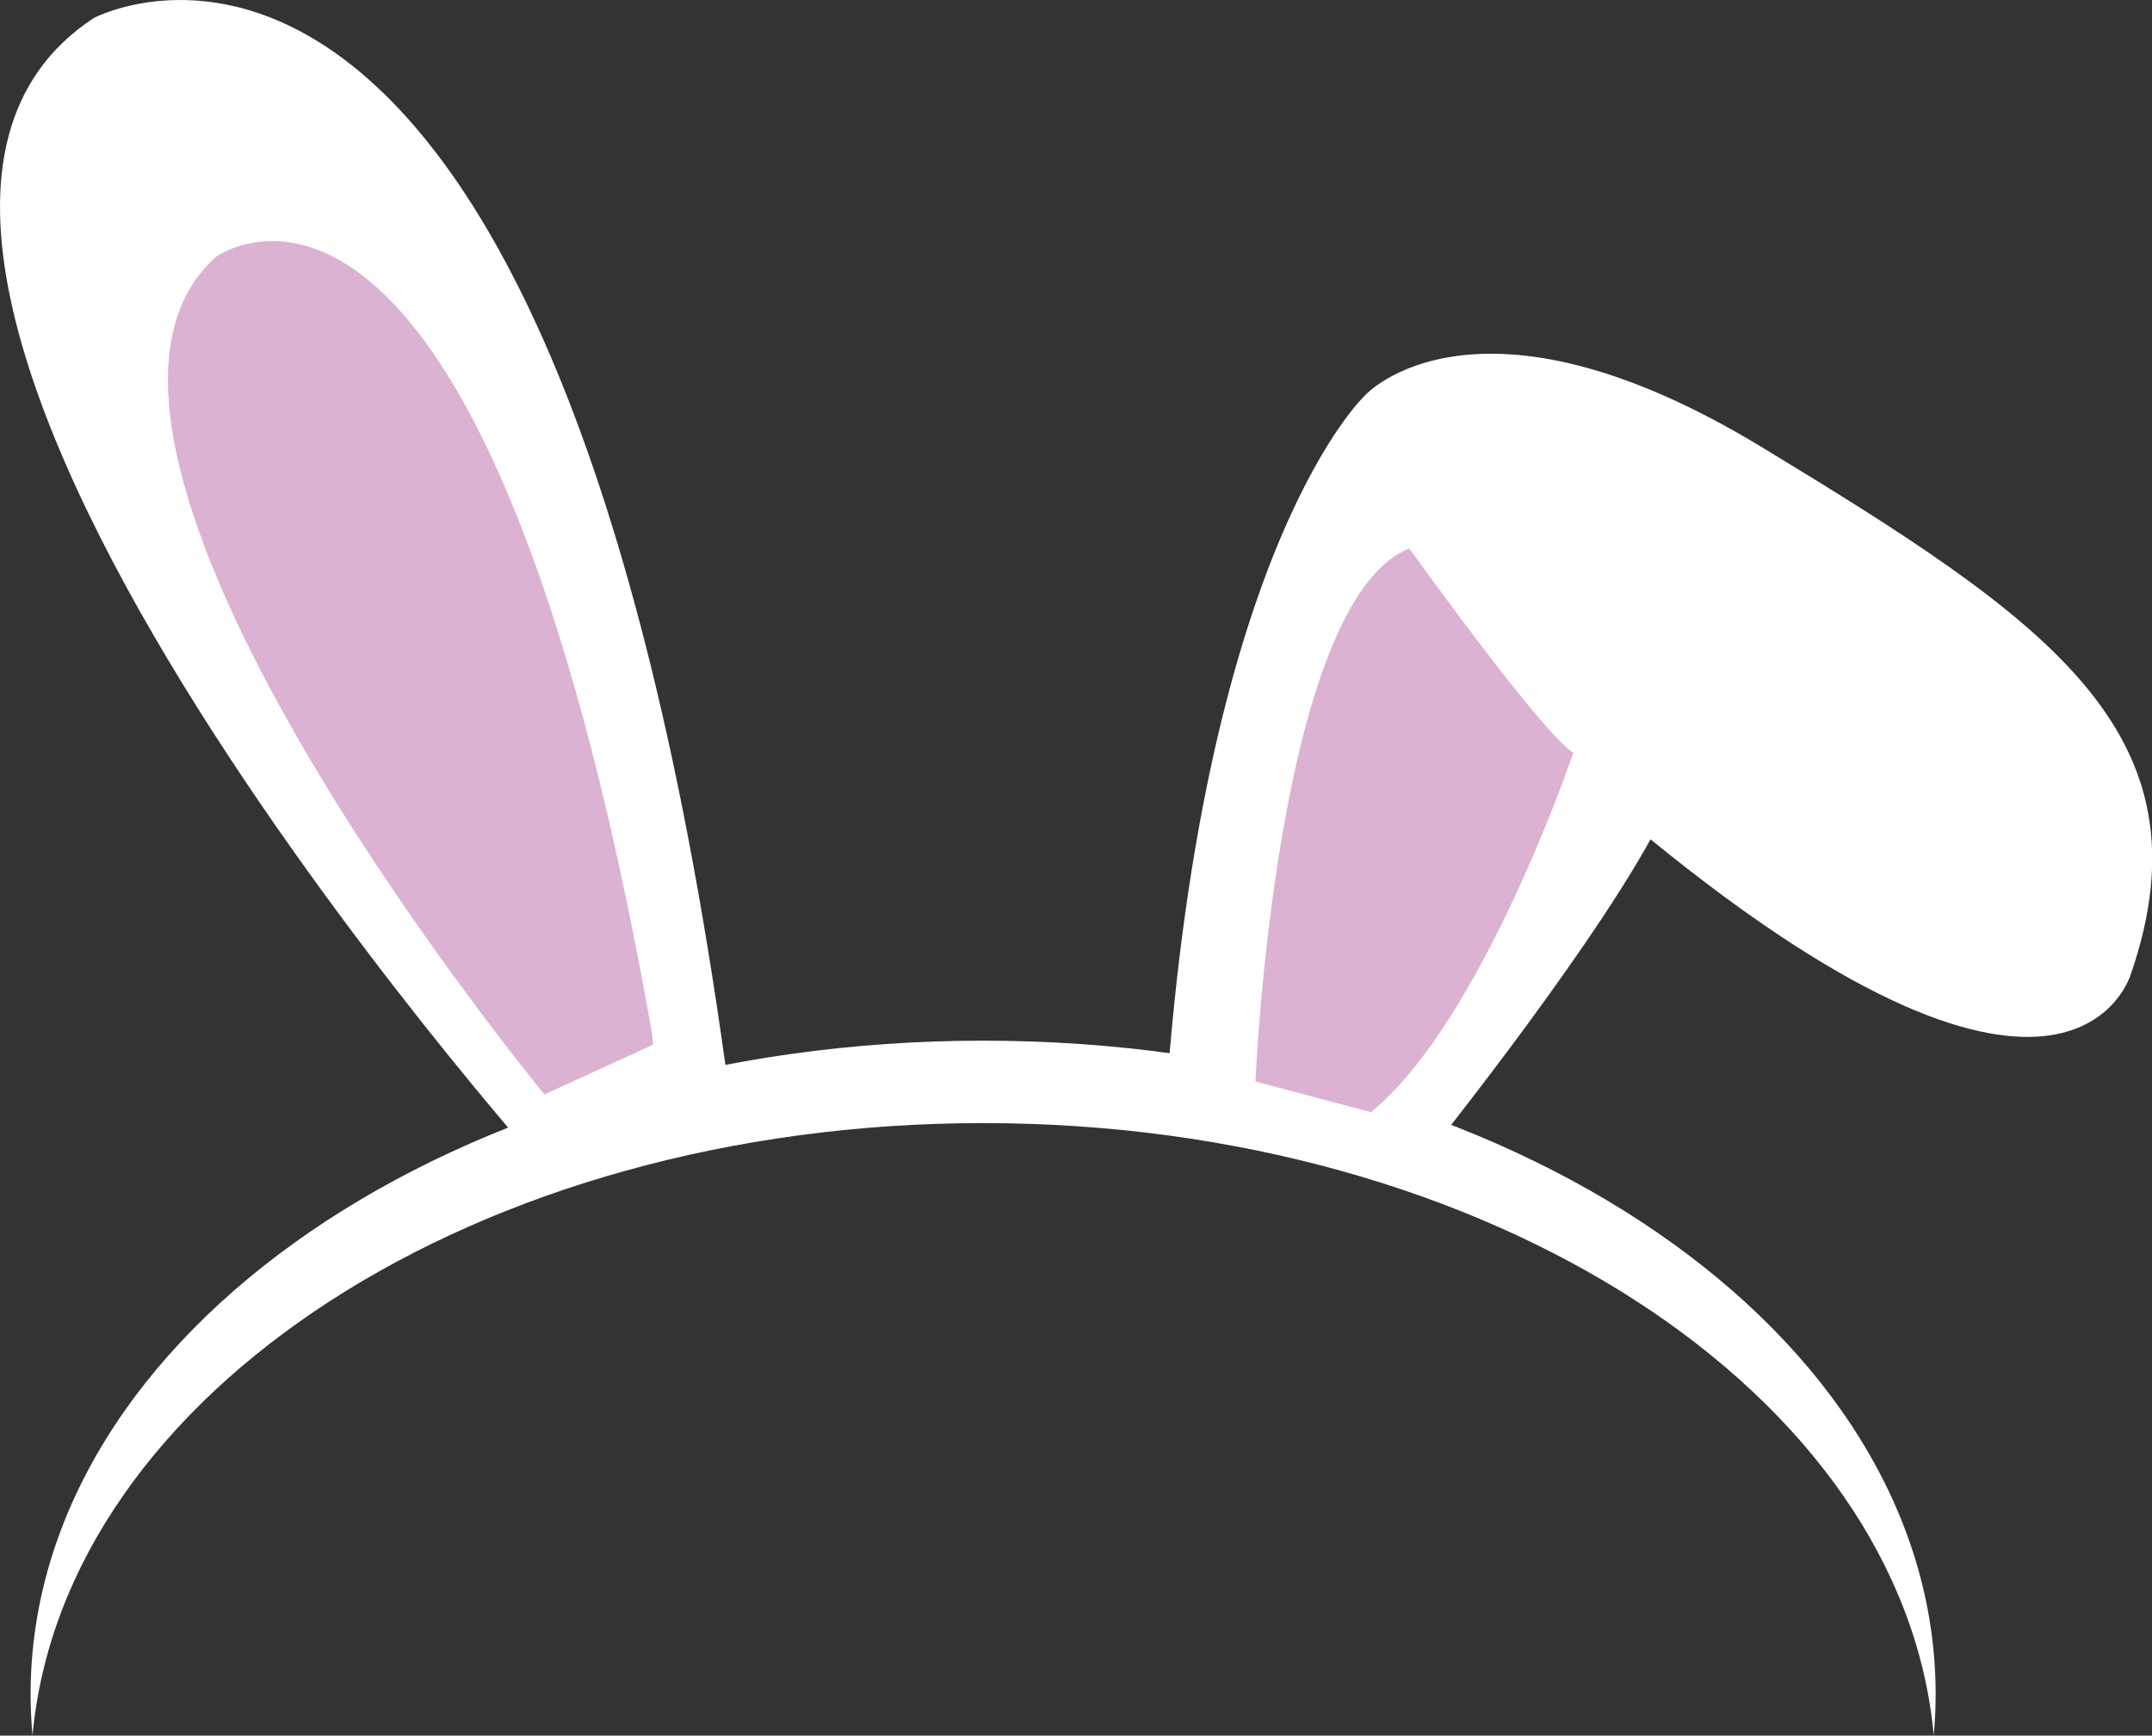 <svg xmlns="http://www.w3.org/2000/svg" viewBox="0 0 464.33 374.54"><rect x="0" y="0" width="464.33" height="374.54" fill="#333333" stroke="none"/><defs><style>.cls-1{fill:#fff;}.cls-2{fill:#dbb2d2;}</style></defs><title>うさぎ</title><g id="レイヤー_2" data-name="レイヤー 2"><g id="うさぎ"><path class="cls-1" d="M212.13,242.36c109.15,0,198.41,58.41,205.11,132.18.26-3,.41-5.91.41-8.9,0-77.91-92-141.07-205.52-141.07S6.6,287.73,6.6,365.64c0,3,.16,5.95.42,8.9C13.71,300.77,103,242.36,212.13,242.36Z"/><path class="cls-1" d="M117.52,252.46S-58.34,55.63,20.2,3.91c0,0,99.15-53.13,137.19,232.32l.07,3.22Z"/><path class="cls-2" d="M117.47,236.18S1.76,95.89,46.54,55.46c0,0,57.13-42,94.16,167.6l.2,2.38Z"/><path class="cls-1" d="M380,96.41c-61.58-37.34-85.42-11.15-85.42-11.15s-34.64,32-43,152.15l54.43,14.32s35.22-43.59,50.12-70.61c90.95,74.22,103.67,29,103.67,29C477.68,158,441.53,133.76,380,96.41Z"/><path class="cls-2" d="M304.09,118.35s28.39,39.69,35.38,44.1c0,0-19.66,58.07-43.68,77.55l-24.9-6.61S275.26,129.74,304.09,118.35Z"/></g></g></svg>